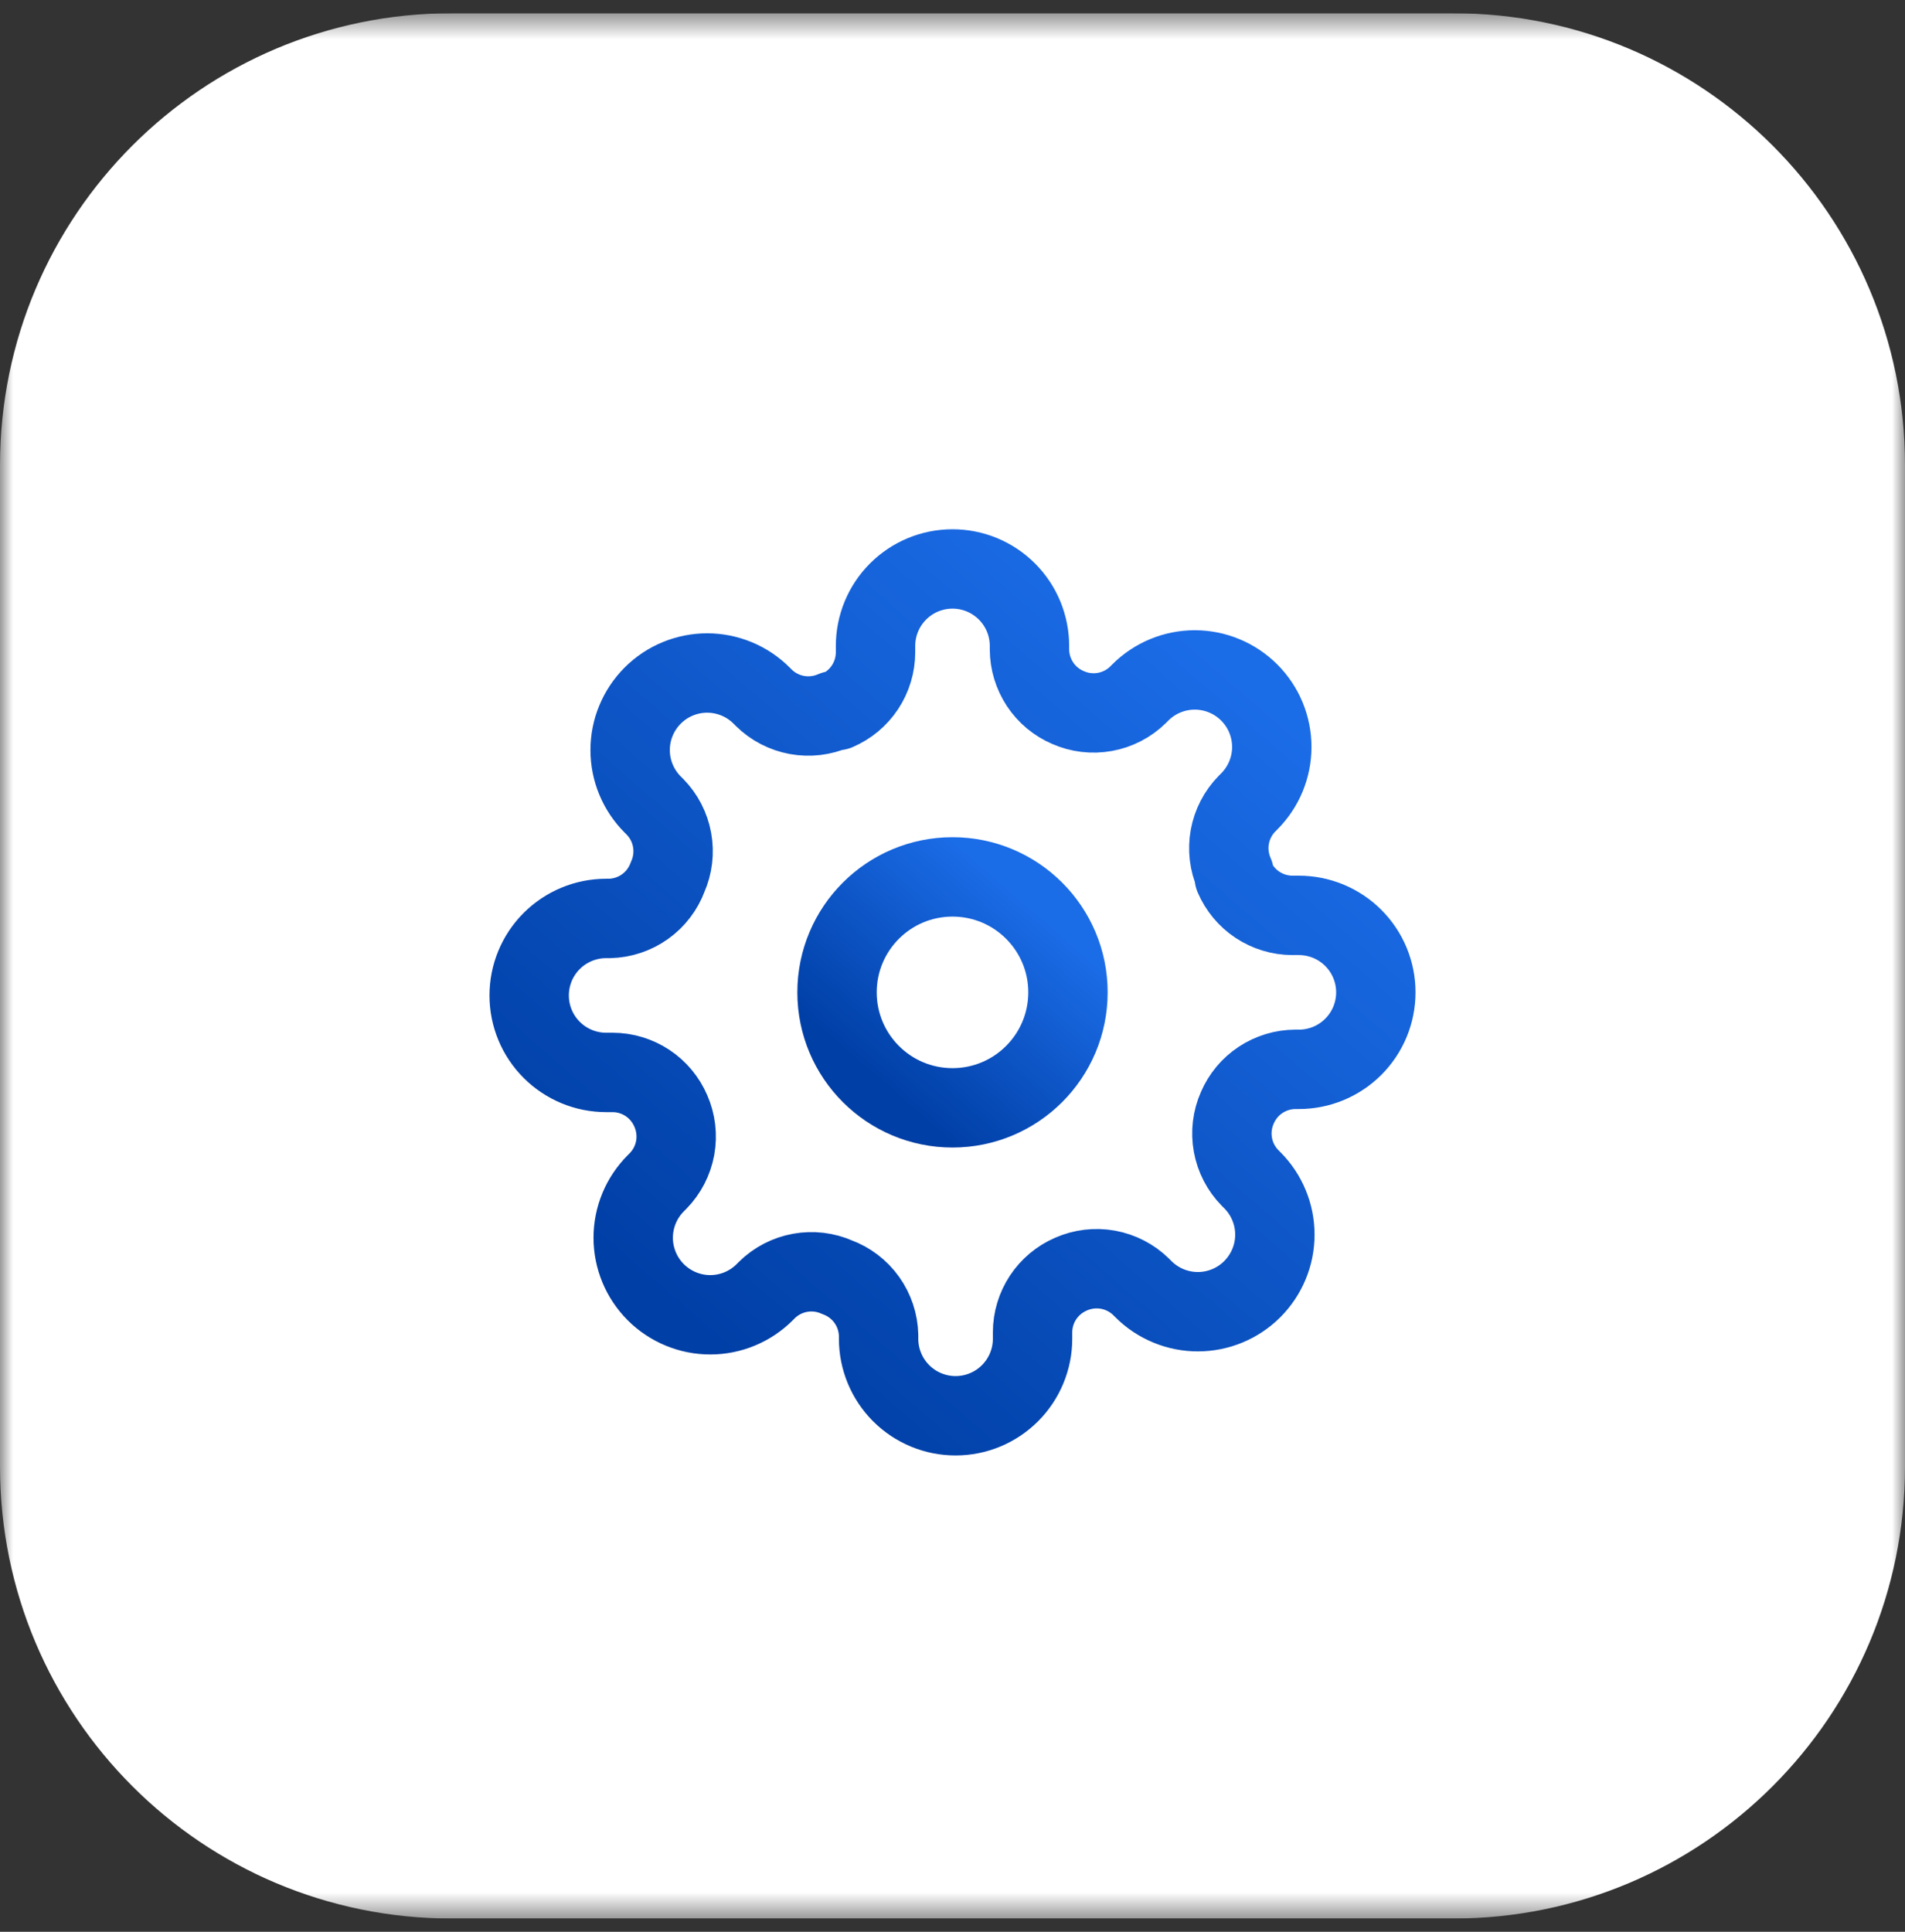 <svg width="72" height="73" viewBox="0 0 72 73" fill="none" xmlns="http://www.w3.org/2000/svg">
<rect x="0" y="0" width="72" height="73" fill="#333333" stroke="none"/>
<g clip-path="url(#clip0_80_278)">
<mask id="mask0_80_278" style="mask-type:luminance" maskUnits="userSpaceOnUse" x="0" y="0" width="72" height="73">
<path d="M72 0.5H0V72.5H72V0.5Z" fill="white"/>
</mask>
<g mask="url(#mask0_80_278)">
<path d="M54.923 0.5H17.077C7.646 0.5 0 8.146 0 17.577V55.423C0 64.854 7.646 72.5 17.077 72.5H54.923C64.354 72.5 72 64.854 72 55.423V17.577C72 8.146 64.354 0.5 54.923 0.5Z" fill="white"/>
<path d="M36 41.864C38.41 41.864 40.364 39.91 40.364 37.5C40.364 35.09 38.41 33.137 36 33.137C33.59 33.137 31.636 35.09 31.636 37.5C31.636 39.91 33.59 41.864 36 41.864Z" stroke="url(#paint0_linear_80_278)" stroke-width="3" stroke-linecap="round" stroke-linejoin="round"/>
<path d="M46.764 41.864C46.57 42.302 46.512 42.789 46.598 43.261C46.683 43.733 46.908 44.168 47.244 44.511L47.331 44.598C47.601 44.868 47.816 45.189 47.962 45.542C48.109 45.895 48.184 46.274 48.184 46.656C48.184 47.039 48.109 47.417 47.962 47.77C47.816 48.123 47.601 48.444 47.331 48.715C47.061 48.985 46.74 49.2 46.387 49.346C46.034 49.492 45.655 49.568 45.273 49.568C44.89 49.568 44.512 49.492 44.159 49.346C43.806 49.2 43.485 48.985 43.215 48.715L43.127 48.627C42.785 48.292 42.349 48.067 41.877 47.981C41.405 47.896 40.919 47.954 40.48 48.147C40.05 48.332 39.683 48.638 39.424 49.028C39.166 49.418 39.027 49.876 39.026 50.344V50.591C39.026 51.362 38.719 52.102 38.173 52.648C37.628 53.194 36.888 53.5 36.116 53.5C35.345 53.5 34.605 53.194 34.059 52.648C33.514 52.102 33.207 51.362 33.207 50.591V50.46C33.196 49.979 33.04 49.512 32.76 49.12C32.48 48.728 32.088 48.43 31.636 48.264C31.198 48.07 30.711 48.012 30.239 48.098C29.767 48.183 29.332 48.408 28.989 48.744L28.902 48.831C28.632 49.101 28.311 49.316 27.958 49.462C27.605 49.609 27.226 49.684 26.844 49.684C26.461 49.684 26.083 49.609 25.73 49.462C25.377 49.316 25.056 49.101 24.785 48.831C24.515 48.561 24.3 48.24 24.154 47.887C24.008 47.534 23.932 47.155 23.932 46.773C23.932 46.39 24.008 46.012 24.154 45.659C24.3 45.306 24.515 44.985 24.785 44.715L24.873 44.627C25.208 44.285 25.433 43.849 25.519 43.377C25.604 42.905 25.546 42.419 25.353 41.98C25.168 41.55 24.862 41.183 24.472 40.924C24.082 40.666 23.624 40.527 23.156 40.526H22.909C22.138 40.526 21.398 40.219 20.852 39.673C20.306 39.128 20 38.388 20 37.616C20 36.845 20.306 36.105 20.852 35.559C21.398 35.014 22.138 34.707 22.909 34.707H23.04C23.521 34.696 23.988 34.54 24.38 34.26C24.772 33.98 25.07 33.588 25.236 33.136C25.43 32.698 25.488 32.211 25.402 31.739C25.317 31.267 25.092 30.832 24.756 30.489L24.669 30.402C24.399 30.132 24.184 29.811 24.038 29.458C23.891 29.105 23.816 28.726 23.816 28.344C23.816 27.961 23.891 27.583 24.038 27.23C24.184 26.877 24.399 26.556 24.669 26.285C24.939 26.015 25.26 25.8 25.613 25.654C25.966 25.508 26.345 25.432 26.727 25.432C27.11 25.432 27.488 25.508 27.841 25.654C28.194 25.8 28.515 26.015 28.785 26.285L28.873 26.373C29.215 26.708 29.651 26.933 30.123 27.019C30.595 27.104 31.081 27.046 31.52 26.853H31.636C32.067 26.668 32.434 26.362 32.692 25.972C32.95 25.582 33.089 25.124 33.091 24.656V24.409C33.091 23.638 33.397 22.898 33.943 22.352C34.489 21.806 35.228 21.5 36 21.5C36.772 21.5 37.511 21.806 38.057 22.352C38.603 22.898 38.909 23.638 38.909 24.409V24.54C38.911 25.008 39.05 25.465 39.308 25.856C39.566 26.246 39.933 26.552 40.364 26.736C40.802 26.93 41.289 26.988 41.761 26.902C42.233 26.817 42.668 26.592 43.011 26.256L43.098 26.169C43.368 25.899 43.689 25.684 44.042 25.538C44.395 25.391 44.774 25.316 45.156 25.316C45.539 25.316 45.917 25.391 46.27 25.538C46.623 25.684 46.944 25.899 47.215 26.169C47.485 26.439 47.7 26.76 47.846 27.113C47.992 27.466 48.068 27.845 48.068 28.227C48.068 28.61 47.992 28.988 47.846 29.341C47.7 29.694 47.485 30.015 47.215 30.285L47.127 30.373C46.792 30.715 46.567 31.151 46.481 31.623C46.396 32.095 46.454 32.581 46.647 33.02V33.136C46.832 33.567 47.138 33.934 47.528 34.192C47.918 34.45 48.376 34.589 48.844 34.591H49.091C49.862 34.591 50.602 34.897 51.148 35.443C51.694 35.989 52 36.728 52 37.5C52 38.272 51.694 39.011 51.148 39.557C50.602 40.103 49.862 40.409 49.091 40.409H48.96C48.492 40.411 48.035 40.55 47.644 40.808C47.254 41.066 46.948 41.433 46.764 41.864Z" stroke="url(#paint1_linear_80_278)" stroke-width="3" stroke-linecap="round" stroke-linejoin="round"/>
</g>
</g>
<defs>
<linearGradient id="paint0_linear_80_278" x1="39.011" y1="34.315" x2="33.294" y2="40.904" gradientUnits="userSpaceOnUse">
<stop stop-color="#1B6CE7"/>
<stop offset="1" stop-color="#003FA6"/>
</linearGradient>
<linearGradient id="paint1_linear_80_278" x1="47.04" y1="25.82" x2="26.08" y2="49.98" gradientUnits="userSpaceOnUse">
<stop stop-color="#1B6CE7"/>
<stop offset="1" stop-color="#003FA6"/>
</linearGradient>
<clipPath id="clip0_80_278">
<rect width="72" height="72" fill="white" transform="translate(0 0.5)"/>
</clipPath>
</defs>
</svg>
